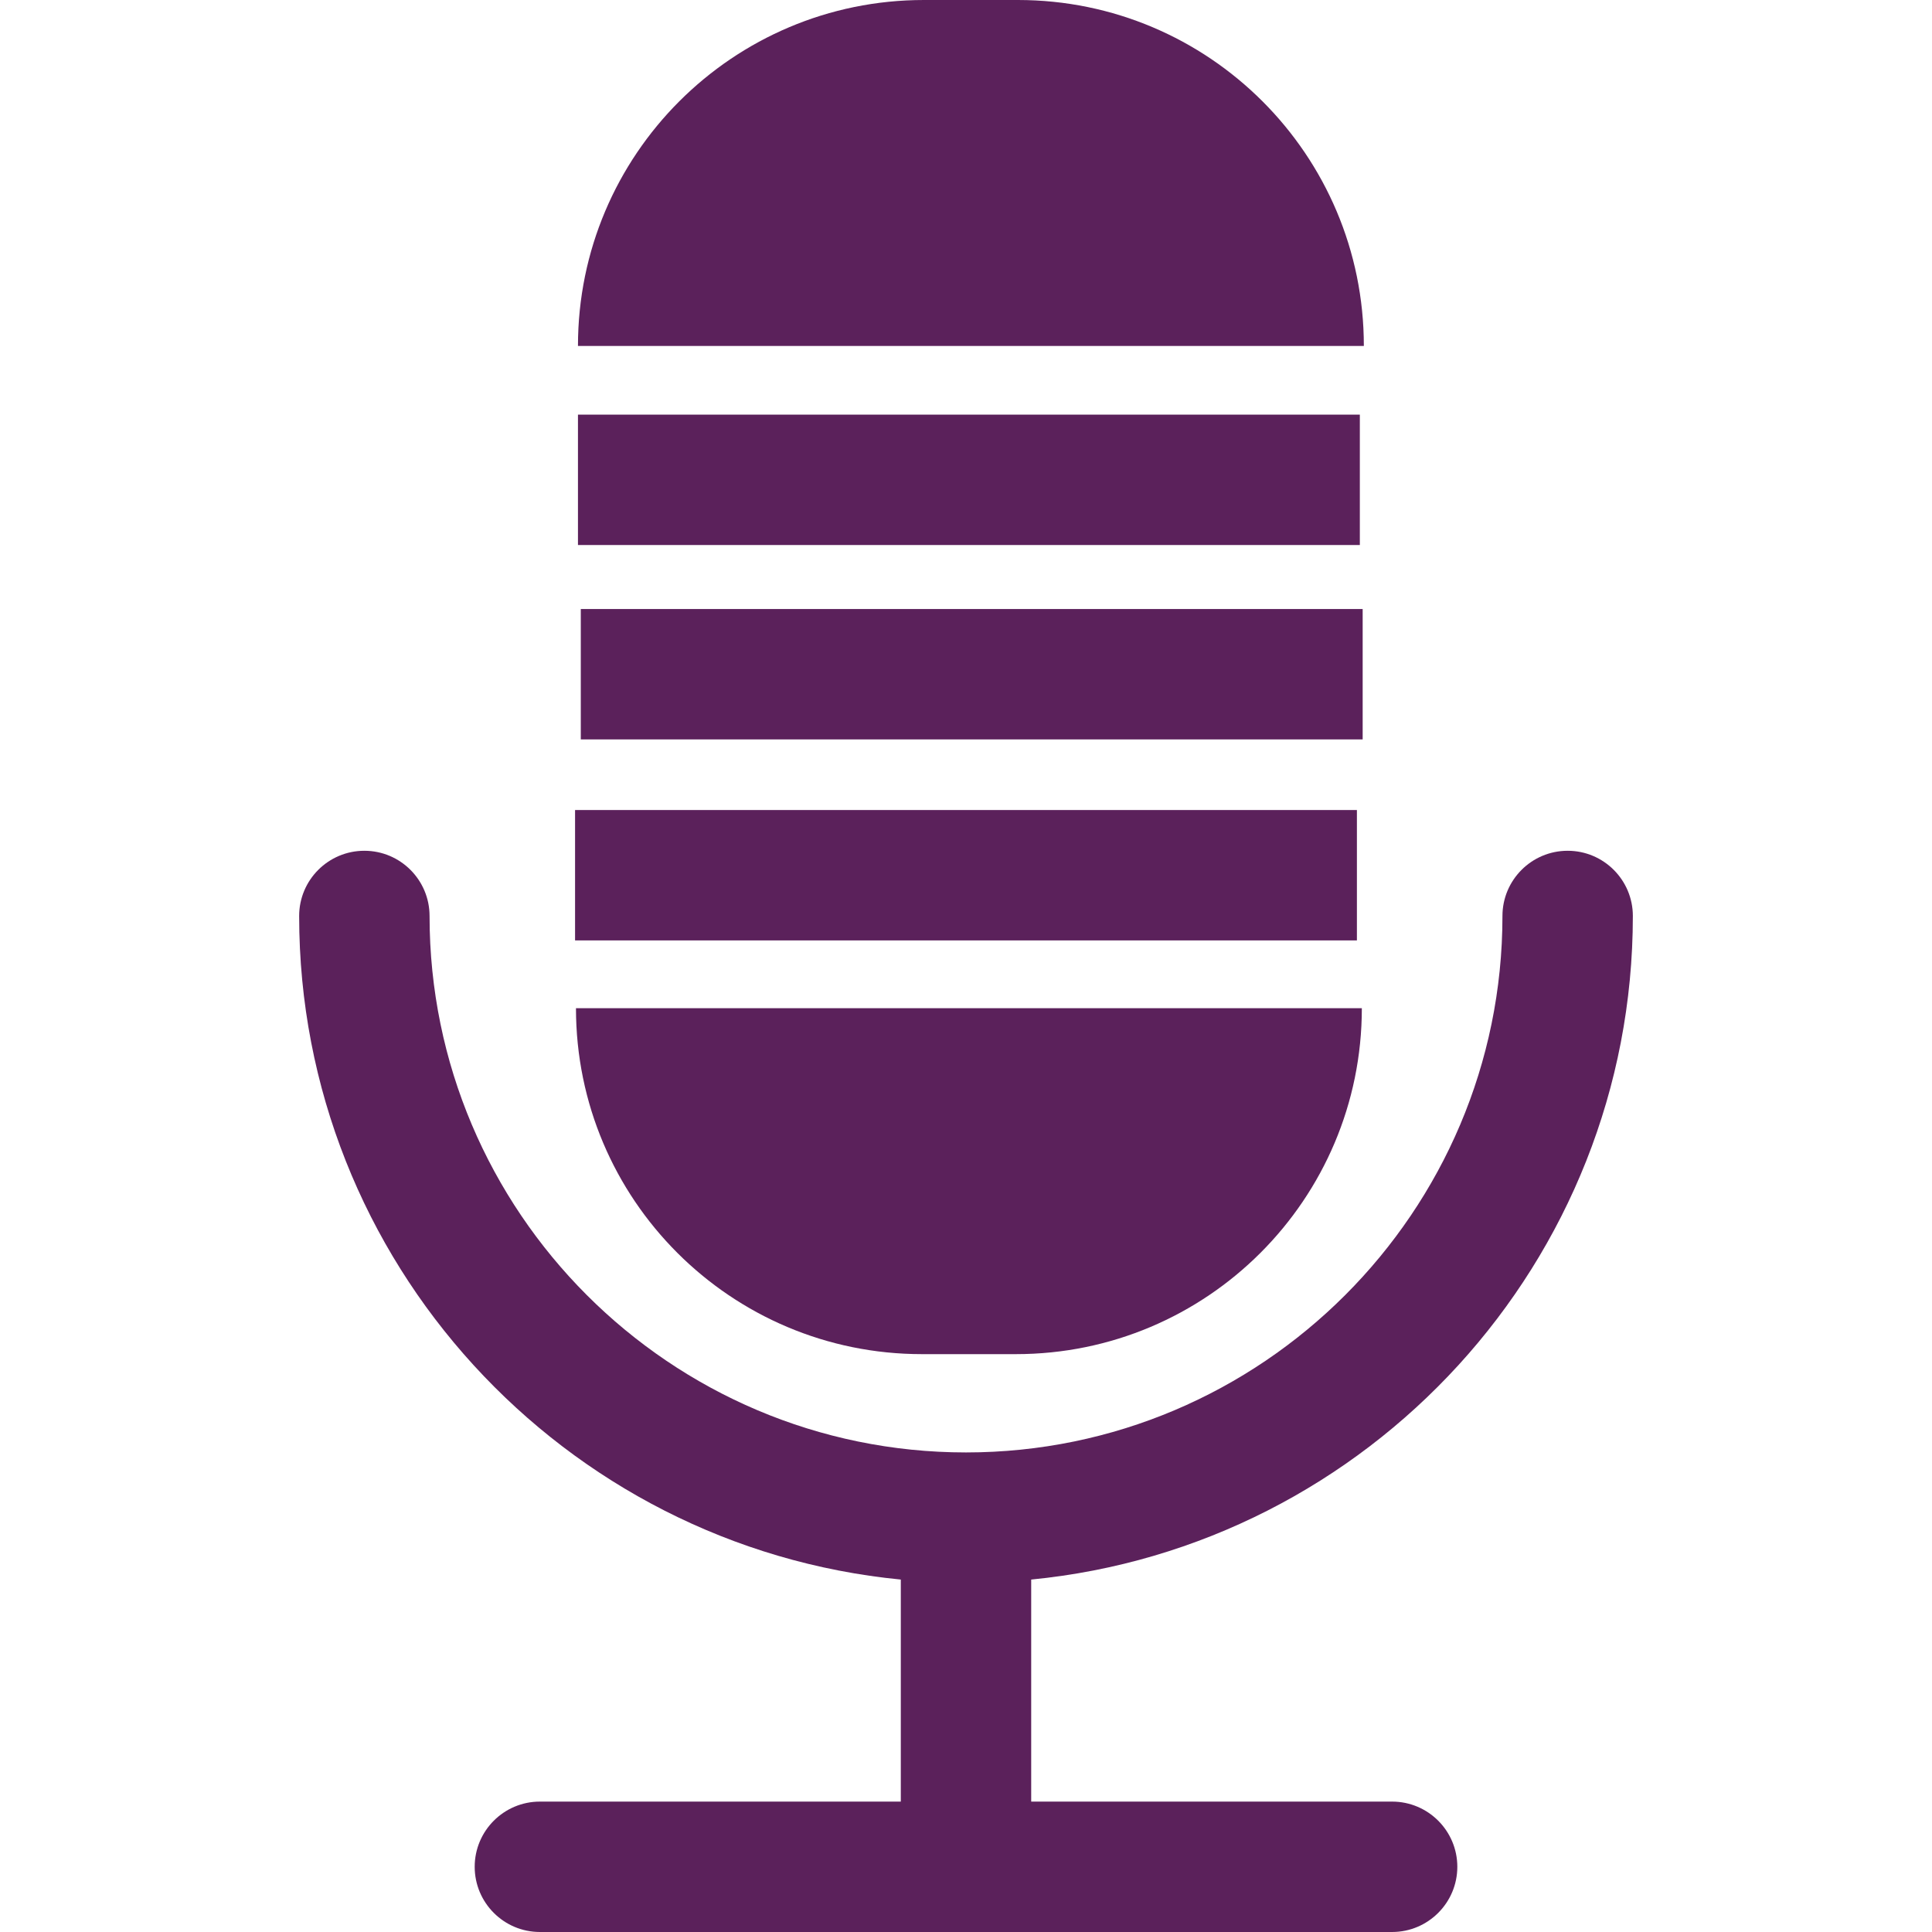 <?xml version="1.0" encoding="iso-8859-1"?>
<!-- Generator: Adobe Illustrator 16.0.0, SVG Export Plug-In . SVG Version: 6.00 Build 0)  -->
<!DOCTYPE svg PUBLIC "-//W3C//DTD SVG 1.1//EN" "http://www.w3.org/Graphics/SVG/1.1/DTD/svg11.dtd">
<svg version="1.1" id="Capa_1" xmlns="http://www.w3.org/2000/svg" xmlns:xlink="http://www.w3.org/1999/xlink" x="0px" y="0px"
	 width="465.256px" height="465.256px" viewBox="0 0 465.256 465.256" style="enable-background:new 0 0 465.256 465.256;"
	 xml:space="preserve">
<g>
	<g>
		<path fill="#5b215b" d="M87.742,204.879c-8.668,0-15.701,7.035-15.701,15.701c0,83.252,63.68,151.883,144.886,159.802v53.471h-86.913
			c-8.666,0-15.701,7.033-15.701,15.701c0,8.664,7.035,15.701,15.701,15.701h102.614h102.617c8.659,0,15.701-7.037,15.701-15.701
			c0-8.668-7.042-15.701-15.701-15.701h-86.918v-53.471c81.211-7.919,144.889-76.55,144.889-159.802
			c0-8.666-7.029-15.701-15.701-15.701c-8.664,0-15.701,7.035-15.701,15.701c0,71.23-57.955,129.189-129.185,129.189
			c-71.236,0-129.185-57.959-129.185-129.189C103.443,211.915,96.416,204.879,87.742,204.879z"/>
		<path fill="#5b215b" d="M222.014,326.098h22.626c46.014,0,83.311-37.297,83.311-83.306H138.704C138.704,288.801,176.001,326.098,222.014,326.098z
			"/>
		<path fill="#5b215b" d="M245.125,0h-22.632c-46.013,0-83.31,37.297-83.31,83.31h189.253C328.436,37.297,291.13,0,245.125,0z"/>
		<rect fill="#5b215b" x="139.183" y="99.851" width="188.286" height="31.4"/>
		<rect fill="#5b215b" x="139.864" y="146.662" width="188.287" height="31.4"/>
		<rect fill="#5b215b" x="138.485" y="195.067" width="188.279" height="31.4"/>
	</g>
</g>
<g>
</g>
<g>
</g>
<g>
</g>
<g>
</g>
<g>
</g>
<g>
</g>
<g>
</g>
<g>
</g>
<g>
</g>
<g>
</g>
<g>
</g>
<g>
</g>
<g>
</g>
<g>
</g>
<g>
</g>
</svg>
